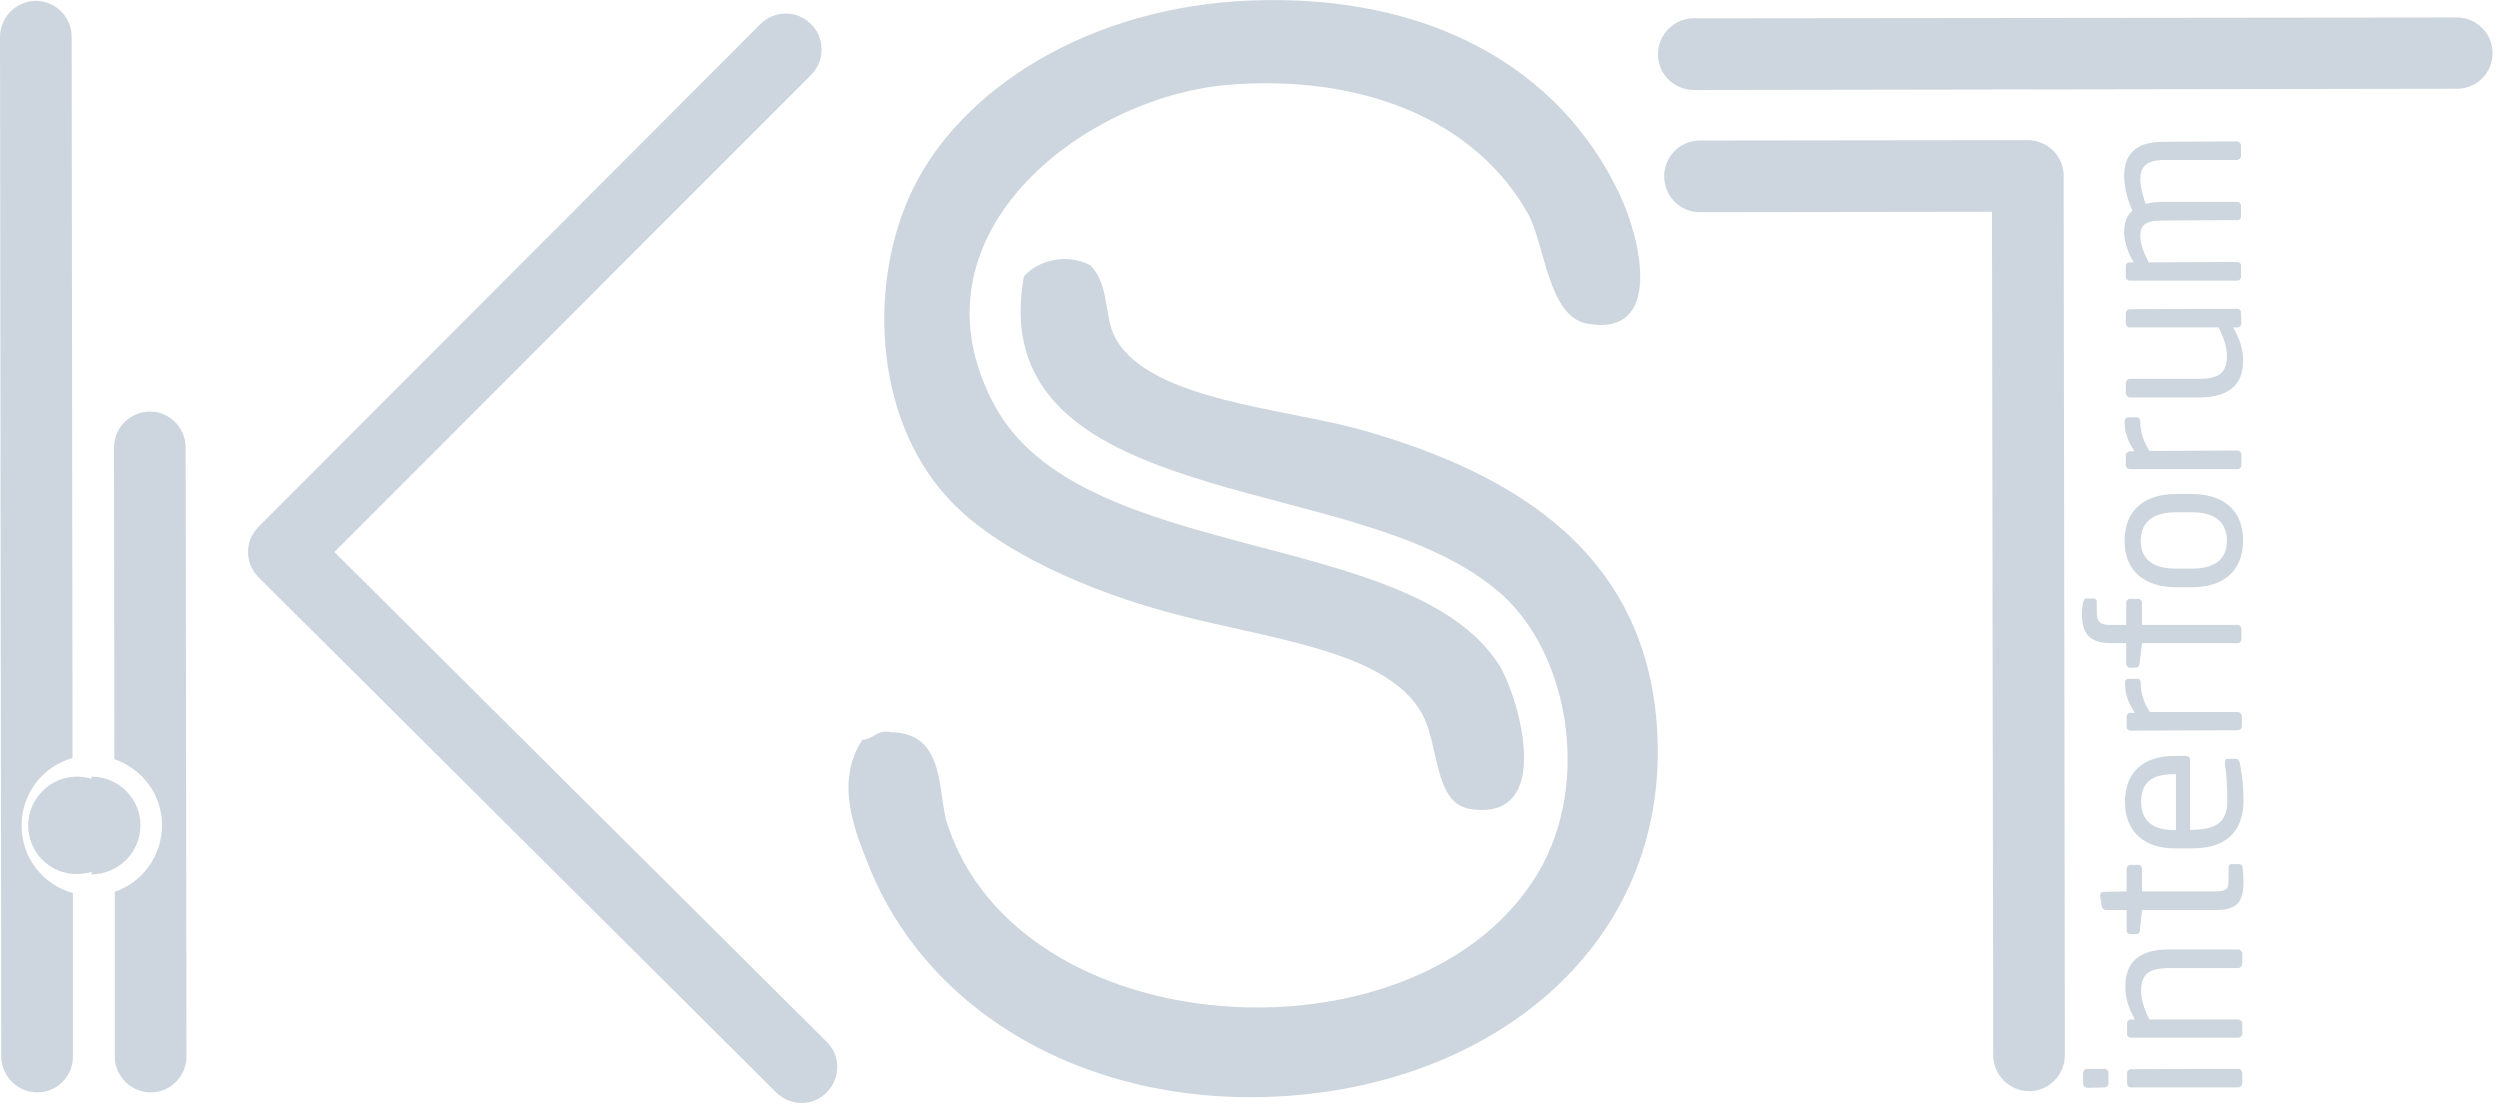 <?xml version="1.0" encoding="UTF-8"?>
<!DOCTYPE svg PUBLIC "-//W3C//DTD SVG 1.1//EN" "http://www.w3.org/Graphics/SVG/1.1/DTD/svg11.dtd">
<!-- Creator: CorelDRAW X7 -->
<svg xmlns="http://www.w3.org/2000/svg" xml:space="preserve" width="60.325mm" height="26.811mm" version="1.1" style="shape-rendering:geometricPrecision; text-rendering:geometricPrecision; image-rendering:optimizeQuality; fill-rule:evenodd; clip-rule:evenodd"
viewBox="0 0 6033 2681"
 xmlns:xlink="http://www.w3.org/1999/xlink">
 <defs>
  <style type="text/css">
   <![CDATA[
    .fil0 {fill:#CDD6DE}
    .fil1 {fill:#CDD6DE;fill-rule:nonzero}
   ]]>
  </style>
 </defs>
 <g id="Слой_x0020_1">
  <g id="_916586304">
   <path class="fil0" d="M304 1991c0,66 -53,118 -118,118 -65,1 -118,-52 -118,-117 0,-65 53,-118 118,-118 65,0 118,53 118,117z"/>
   <path class="fil0" d="M362 993c-48,0 -87,39 -87,87l1 752c67,23 115,85 115,159 0,75 -48,138 -114,161l0 398c0,47 39,86 87,86 47,0 86,-39 86,-86l-2 -1470c0,-48 -39,-87 -86,-87zm-272 -991l0 0 -7 0c-46,2 -83,41 -83,87l3 2461c1,47 39,86 87,86 48,0 86,-39 86,-86l0 -395c-72,-20 -124,-85 -124,-163 0,-78 52,-143 123,-163l-2 -1740c0,-47 -37,-85 -83,-87z"/>
   <path class="fil0" d="M3020 1c426,-16 744,160 889,469 51,108 106,344 -79,311 -95,-18 -102,-194 -143,-266 -127,-226 -402,-338 -728,-310 -346,31 -780,363 -559,773 208,386 1005,293 1218,627 46,74 137,380 -71,347 -88,-15 -73,-155 -116,-231 -85,-151 -364,-178 -595,-239 -203,-53 -434,-152 -551,-283 -177,-195 -191,-521 -81,-745 116,-237 420,-438 816,-453z"/>
   <path class="fil0" d="M2631 640c48,47 32,127 62,178 85,149 409,167 595,220 370,105 696,301 712,744 18,496 -386,825 -887,862 -472,35 -868,-191 -1014,-549 -33,-83 -87,-204 -18,-310 29,-1 34,-26 71,-18 132,2 110,150 134,221 173,533 1113,592 1412,140 146,-218 92,-542 -71,-691 -170,-154 -462,-198 -712,-274 -242,-74 -501,-183 -444,-496 33,-39 104,-57 160,-27z"/>
   <path class="fil0" d="M4088 217c-48,0 -87,-38 -87,-86 0,-48 39,-87 86,-87l1842 -2c47,0 86,38 86,86 0,48 -38,86 -86,86l-1841 3z"/>
   <path class="fil0" d="M4980 424c0,-48 -39,-86 -87,-86l-791 1c-48,0 -86,39 -86,86 0,48 38,87 86,87l705 -1 3 2035c0,48 39,87 87,87 47,0 86,-39 86,-87l-3 -2118 0 -1 0 -3z"/>
   <path class="fil0" d="M1995 2514l-1188 -1182 1151 -1152c33,-34 33,-89 -1,-122 -33,-34 -88,-34 -122,0l-1211 1213c-34,34 -34,88 0,122l0 0 1249 1243c34,34 89,34 122,0 34,-34 34,-89 0,-122z"/>
   <path class="fil0" d="M5411 2589l0 24c0,6 -4,11 -10,11l-258 0c-6,0 -10,-4 -10,-10l0 -24c0,-6 4,-10 10,-10l258 -1c6,0 10,5 10,10zm-323 0l0 0 0 26c0,5 -4,9 -10,9l-41 1c-5,0 -10,-5 -10,-10l0 -26c0,-6 5,-10 10,-10l41 0c6,0 10,4 10,10z"/>
   <path class="fil1" d="M5411 2301l0 25c0,5 -5,10 -10,10l-167 0c-51,0 -67,17 -67,55 0,22 8,46 20,69l214 0c5,0 10,4 10,10l0 25c0,5 -5,9 -10,9l-259 0c-5,0 -9,-4 -9,-9l0 -25c0,-6 4,-10 9,-10l10 0c-16,-28 -23,-51 -23,-81 0,-60 37,-88 105,-88l167 0c5,0 10,5 10,10z"/>
   <path class="fil1" d="M5412 2094c1,10 2,23 2,33 0,46 -12,69 -67,69l-178 0 -5 49c0,6 -4,9 -9,9l-14 0c-5,0 -9,-3 -9,-9l0 -49 -50 0c-4,0 -9,-3 -10,-9l-4 -26 0 -2c0,-4 4,-7 9,-7l55 -1 0 -54c0,-6 4,-10 10,-10l17 0c6,-1 10,4 10,10l0 54 178 0c27,0 31,-7 31,-27l0 -29c0,-7 2,-10 7,-10l18 0c4,0 8,2 9,9z"/>
   <path class="fil0" d="M5247 1868c-58,0 -80,23 -80,67 0,43 25,68 80,68l4 0 0 -135 -4 0zm38 -35l0 0 0 170 7 -1c61,0 83,-23 83,-70 0,-29 -2,-67 -6,-90l0 -3c0,-4 2,-8 7,-8l18 0c6,0 9,2 11,10 6,29 9,57 9,91 0,58 -27,115 -122,115l-45 0c-72,0 -119,-40 -119,-112 0,-74 47,-111 119,-111l27 0c7,0 11,3 11,9z"/>
   <path class="fil1" d="M5166 1648c0,23 6,45 22,70l212 0c5,0 10,5 10,10l0 25c0,5 -5,9 -10,9l-259 1c-5,0 -9,-4 -9,-10l0 -24c0,-5 4,-9 9,-9l11 0c-18,-26 -24,-49 -24,-72 0,-7 3,-10 9,-10l21 0c5,0 8,3 8,10z"/>
   <path class="fil1" d="M5060 1453l0 24c0,24 7,31 35,31l36 0 0 -53c0,-6 4,-10 9,-10l20 0c5,0 9,4 9,10l0 53 231 0c5,0 9,5 9,9l0 25c0,6 -4,10 -9,10l-231 0 -6 50c0,5 -4,9 -9,9l-14 0c-5,0 -9,-4 -9,-9l0 -50 -36 0c-55,0 -71,-26 -71,-70 0,-14 2,-22 3,-29 1,-5 4,-9 8,-9l17 0c5,0 8,3 8,9z"/>
   <path class="fil0" d="M5251 1236c-52,0 -85,21 -85,69 0,47 33,67 85,67l39 0c51,0 84,-20 84,-67 0,-48 -33,-69 -84,-69l-39 0zm162 68l0 0c0,75 -49,113 -123,113l-39 0c-74,0 -124,-38 -124,-112 0,-75 49,-113 124,-113l38 0c75,0 124,38 124,112z"/>
   <path class="fil1" d="M5165 1018c0,23 6,44 22,70l212 -1c5,0 10,4 10,10l0 25c0,5 -4,10 -10,10l-258 0c-6,0 -11,-4 -11,-9l0 -24c0,-6 5,-10 11,-10l10 0c-17,-25 -24,-48 -24,-71 0,-7 3,-11 9,-11l21 0c5,0 8,4 8,11z"/>
   <path class="fil1" d="M5408 755l1 25c0,6 -5,10 -10,10l-10 0c16,28 24,51 24,81 0,60 -38,88 -106,88l-167 0c-5,0 -10,-5 -10,-10l0 -24c0,-6 5,-11 10,-11l167 0c51,0 67,-17 67,-56 0,-21 -8,-44 -20,-68l-214 0c-5,1 -10,-4 -10,-10l0 -25c0,-5 5,-9 10,-9l259 -1c5,0 9,4 9,10z"/>
   <path class="fil1" d="M5408 352l0 24c0,6 -5,10 -10,10l-179 0c-43,1 -54,20 -54,47 0,18 6,39 13,59 12,-3 25,-5 40,-5l180 0c5,0 10,3 10,9l0 27c0,5 -4,8 -10,8l-180 1c-44,0 -53,13 -53,38 0,19 9,41 20,63l214 -1c4,0 9,3 9,9l0 27c0,5 -4,9 -9,9l-259 0c-6,0 -10,-4 -10,-10l0 -25c0,-6 4,-9 10,-9l9 0c-12,-21 -23,-46 -23,-74 0,-22 6,-38 20,-51 -13,-28 -20,-58 -20,-84 0,-45 22,-82 93,-82l179 -1c5,0 10,5 10,11z"/>
   <path class="fil0" d="M221 1874l0 236c65,-1 118,-53 118,-119 0,-64 -53,-117 -118,-117z"/>
  </g>
 </g>
</svg>

